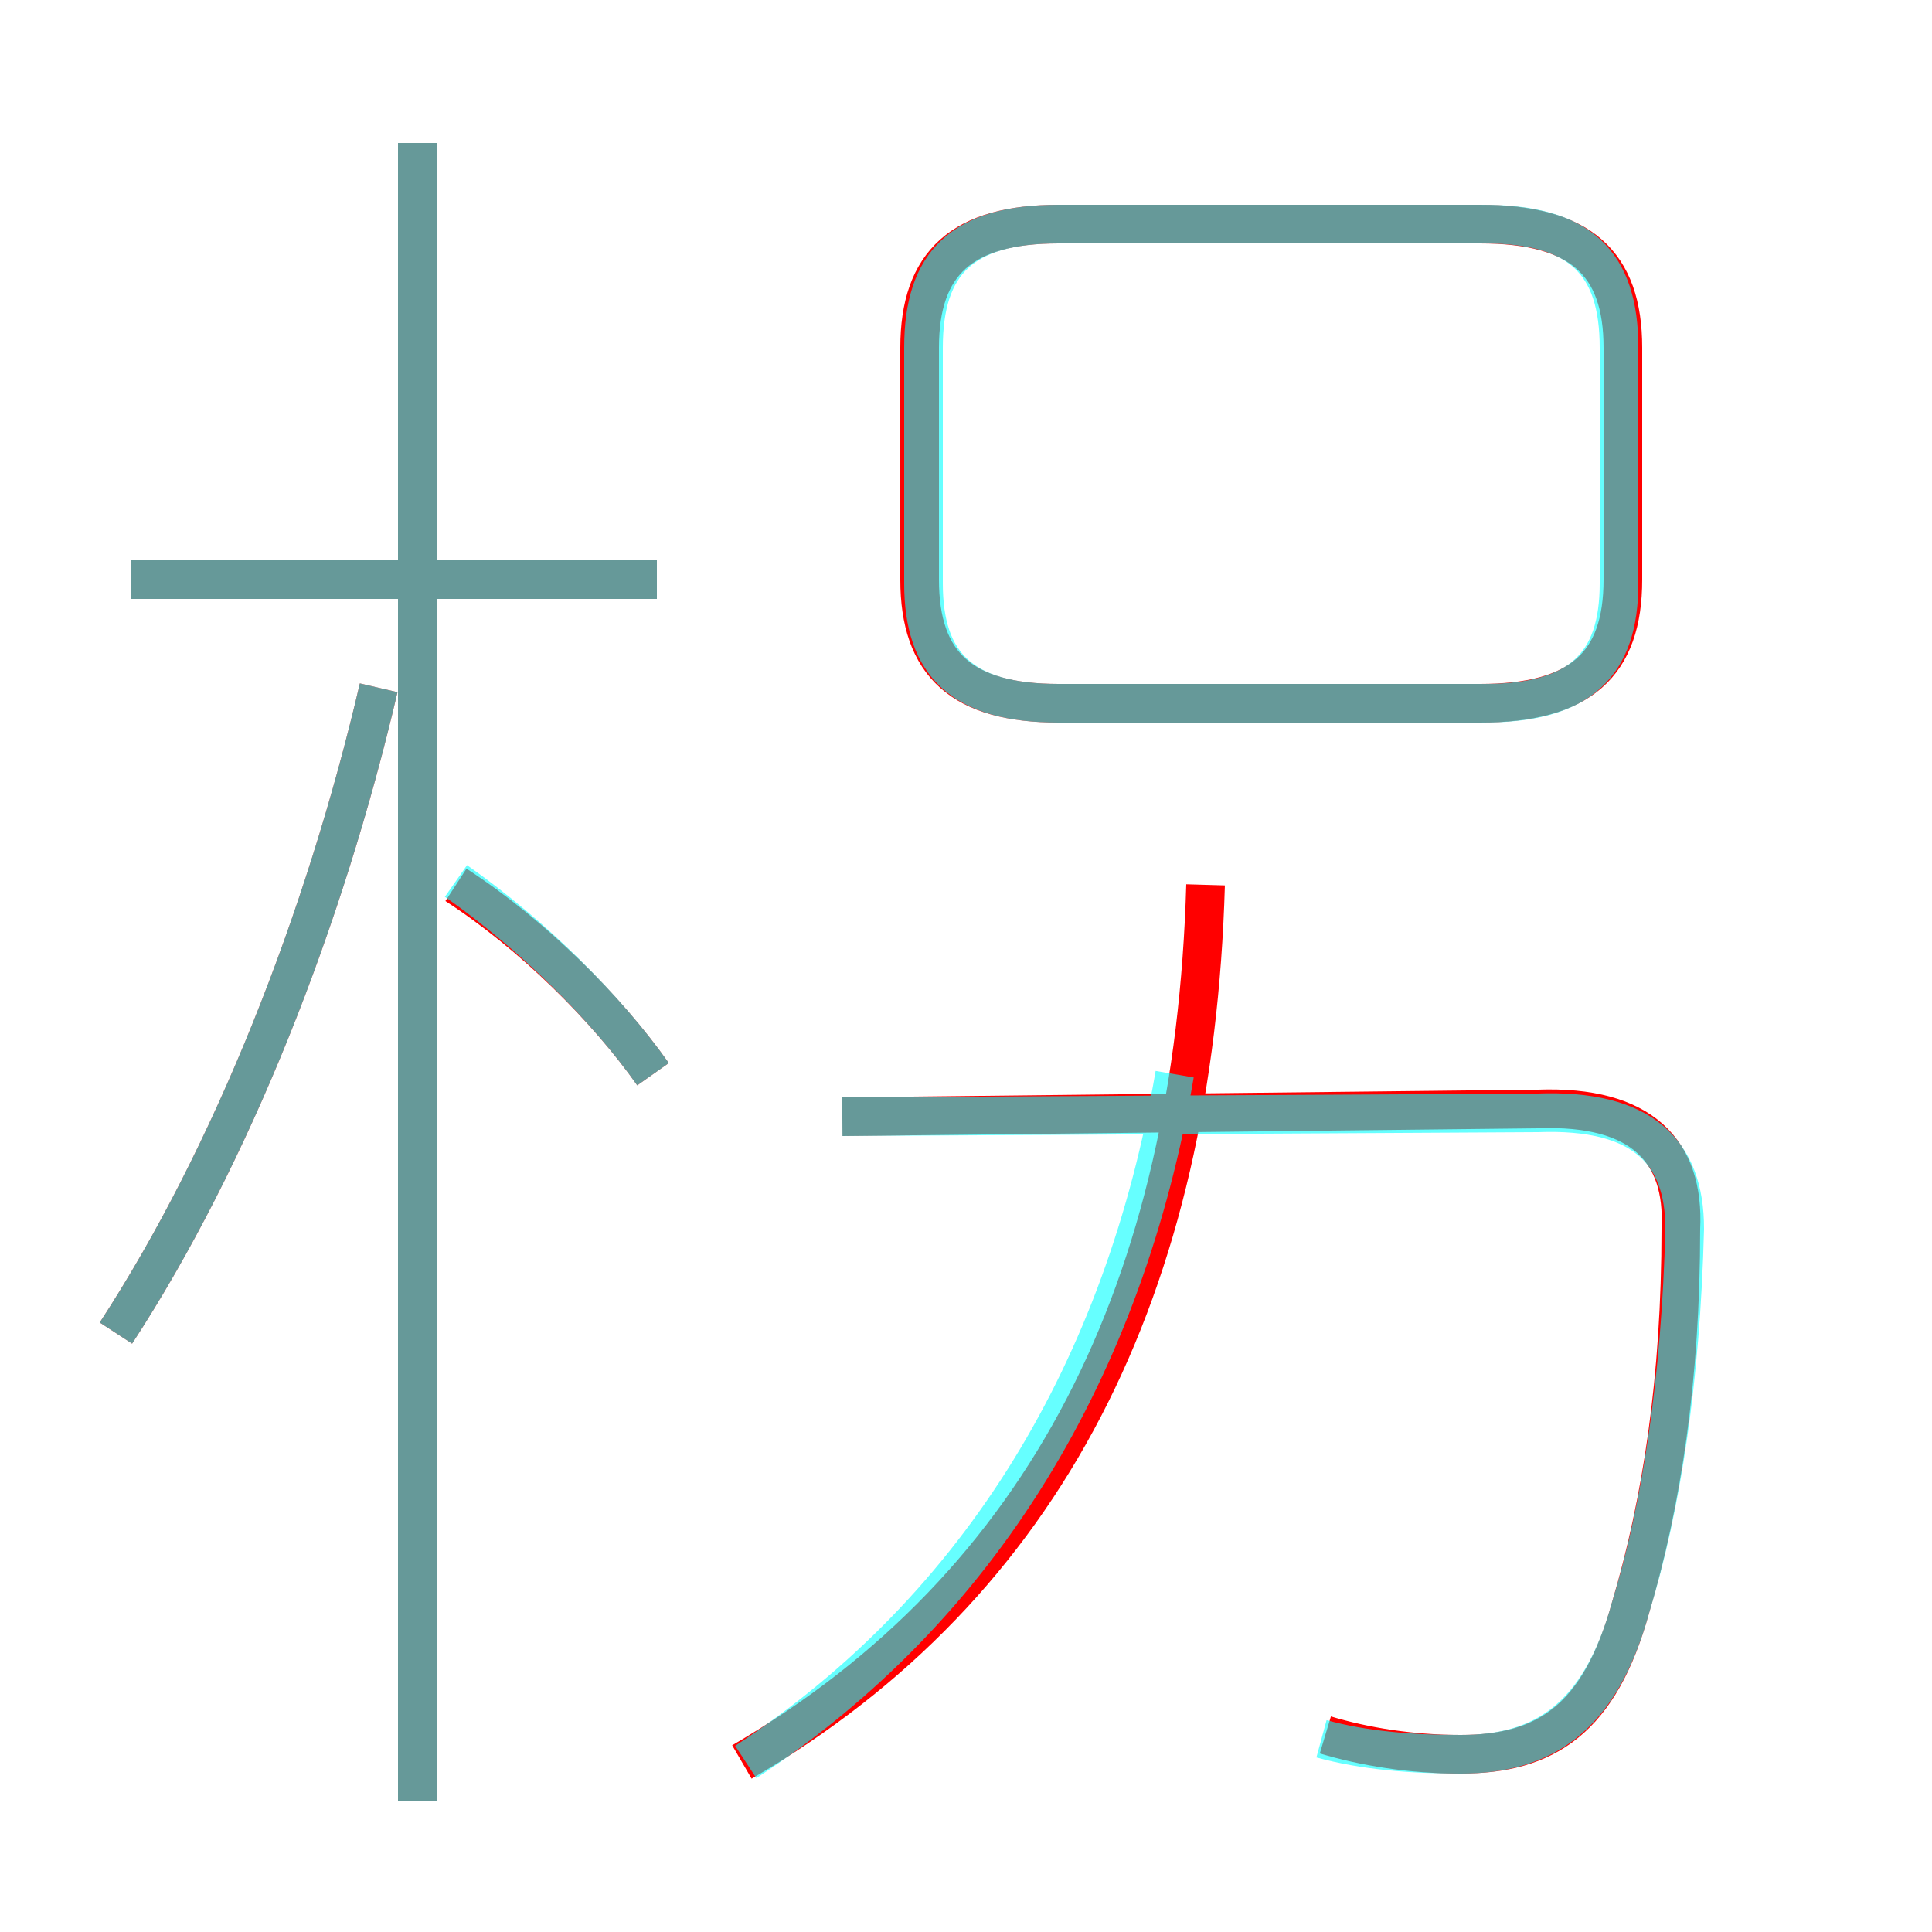 <?xml version='1.0' encoding='utf8'?>
<svg viewBox="0.0 -6.0 50.0 50.0" version="1.1" xmlns="http://www.w3.org/2000/svg">
<rect x="0.0" y="-6.0" width="50.0" height="50.0" fill="#333333" stroke="none"/>
<rect x="-1000" y="-1000" width="2000" height="2000" stroke="white" fill="white"/>
<g style="fill:none;stroke:rgba(255, 0, 0, 1);  stroke-width:1"><path d="M 34.3 0.9 C 35.3 1.2 36.5 1.4 37.8 1.4 C 40.0 1.4 41.4 0.5 42.2 -2.4 C 43.0 -5.1 43.5 -8.3 43.5 -12.2 C 43.6 -14.2 42.5 -15.4 39.8 -15.3 L 21.8 -15.1 M 3.0 -9.5 C 6.0 -14.1 8.4 -20.2 9.8 -26.2 M 10.8 2.6 L 10.8 -40.3 M 16.9 -16.2 C 15.7 -17.9 13.8 -19.8 11.8 -21.1 M 19.2 1.6 C 27.1 -3.0 30.9 -10.7 31.2 -21.1 M 17.0 -29.0 L 3.4 -29.0 M 27.4 -25.8 L 38.3 -25.8 C 40.9 -25.8 42.0 -26.8 42.0 -29.0 L 42.0 -35.0 C 42.0 -37.2 40.9 -38.2 38.3 -38.2 L 27.4 -38.2 C 24.9 -38.2 23.8 -37.2 23.8 -35.0 L 23.8 -29.0 C 23.8 -26.8 24.9 -25.8 27.4 -25.8 Z" transform="translate(0.0 38.0)" />
</g>
<g style="fill:none;stroke:rgba(0, 255, 255, 0.6);  stroke-width:1">
<path d="M 34.2 1.0 C 35.3 1.3 36.5 1.4 37.8 1.4 C 39.9 1.4 41.4 0.5 42.2 -2.4 C 43.0 -5.0 43.5 -8.3 43.6 -12.2 C 43.6 -14.2 42.5 -15.3 39.8 -15.2 L 21.8 -15.1 M 3.0 -9.5 C 6.0 -14.1 8.4 -20.2 9.8 -26.2 M 10.8 2.6 L 10.8 -40.3 M 19.3 1.6 C 25.4 -2.4 29.1 -8.6 30.4 -16.2 M 16.9 -16.2 C 15.7 -17.9 13.8 -19.8 11.8 -21.2 M 17.0 -29.0 L 3.4 -29.0 M 27.4 -25.8 L 38.4 -25.8 C 40.9 -25.8 41.9 -26.8 41.9 -28.9 L 41.9 -35.0 C 41.9 -37.2 40.9 -38.2 38.4 -38.2 L 27.4 -38.2 C 24.9 -38.2 23.9 -37.2 23.9 -35.0 L 23.9 -28.9 C 23.9 -26.8 24.9 -25.8 27.4 -25.8 Z" transform="translate(0.0 38.0)" />
</g>
</svg>